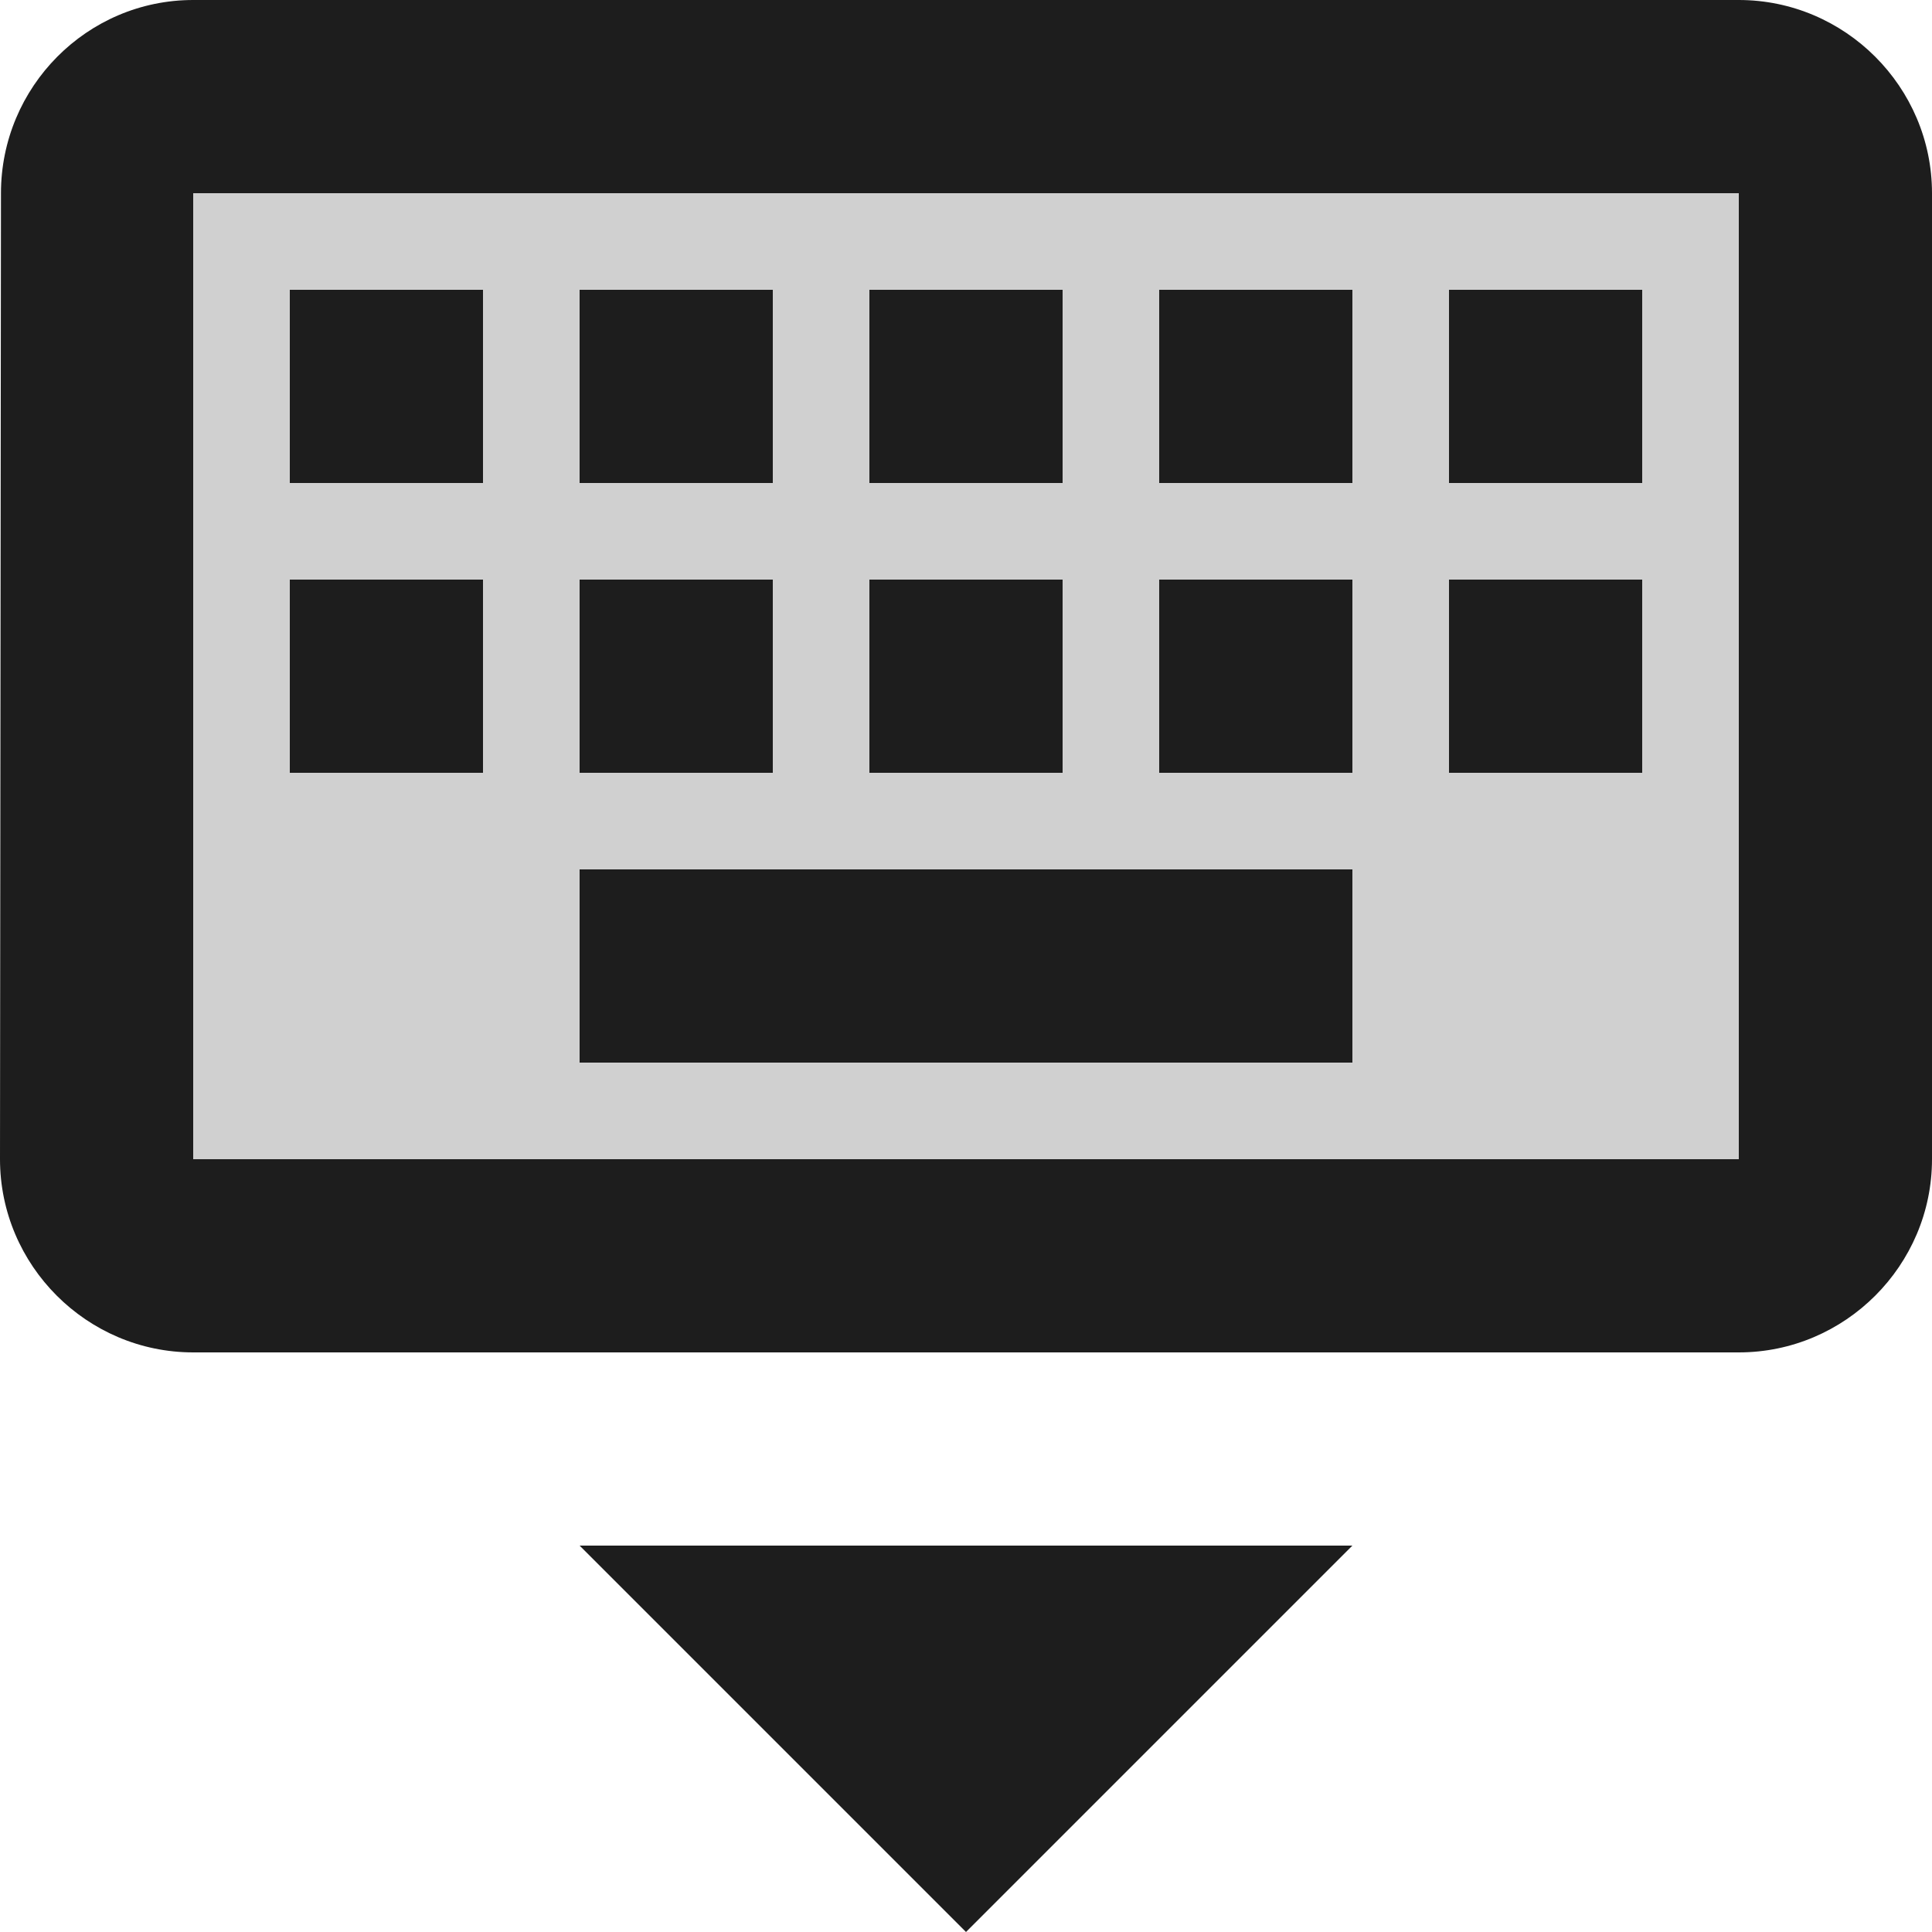 <?xml version="1.0" encoding="UTF-8"?>
<svg width="20px" height="20px" viewBox="0 0 20 20" version="1.1" xmlns="http://www.w3.org/2000/svg" xmlns:xlink="http://www.w3.org/1999/xlink">
    <!-- Generator: Sketch 52.5 (67469) - http://www.bohemiancoding.com/sketch -->
    <title>keyboard_hide</title>
    <desc>Created with Sketch.</desc>
    <g id="Icons" stroke="none" stroke-width="1" fill="none" fill-rule="evenodd">
        <g id="Two-Tone" transform="translate(-204, -2461)">
            <g id="Hardware" transform="translate(100, 2404)">
                <g id="Two-Tone-/-Hardware-/-keyboard_hide" transform="translate(102, 54)">
                    <g>
                        <polygon id="Path" points="0 0 24 0 24 24 0 24"></polygon>
                        <path d="M4,15 L20,15 L20,5 L4,5 L4,15 Z M17,6 L19,6 L19,8 L17,8 L17,6 Z M17,9 L19,9 L19,11 L17,11 L17,9 Z M14,6 L16,6 L16,8 L14,8 L14,6 Z M14,9 L16,9 L16,11 L14,11 L14,9 Z M11,6 L13,6 L13,8 L11,8 L11,6 Z M11,9 L13,9 L13,11 L11,11 L11,9 Z M8,6 L10,6 L10,8 L8,8 L8,6 Z M8,9 L10,9 L10,11 L8,11 L8,9 Z M8,12 L16,12 L16,14 L8,14 L8,12 Z M5,6 L7,6 L7,8 L5,8 L5,6 Z M5,9 L7,9 L7,11 L5,11 L5,9 Z" id="🔹-Secondary-Color" fill="#D0D0D0"></path>
                        <path d="M20,3 L4,3 C2.9,3 2.01,3.9 2.01,5 L2,15 C2,16.1 2.9,17 4,17 L20,17 C21.1,17 22,16.1 22,15 L22,5 C22,3.9 21.1,3 20,3 Z M20,15 L4,15 L4,5 L20,5 L20,15 Z M11,6 L13,6 L13,8 L11,8 L11,6 Z M11,9 L13,9 L13,11 L11,11 L11,9 Z M8,6 L10,6 L10,8 L8,8 L8,6 Z M8,9 L10,9 L10,11 L8,11 L8,9 Z M5,9 L7,9 L7,11 L5,11 L5,9 Z M5,6 L7,6 L7,8 L5,8 L5,6 Z M8,12 L16,12 L16,14 L8,14 L8,12 Z M14,9 L16,9 L16,11 L14,11 L14,9 Z M14,6 L16,6 L16,8 L14,8 L14,6 Z M17,9 L19,9 L19,11 L17,11 L17,9 Z M17,6 L19,6 L19,8 L17,8 L17,6 Z M12,23 L16,19 L8,19 L12,23 Z" id="🔹-Primary-Color" fill="#1D1D1D"></path>
                    </g>
                </g>
            </g>
        </g>
    </g>
</svg>